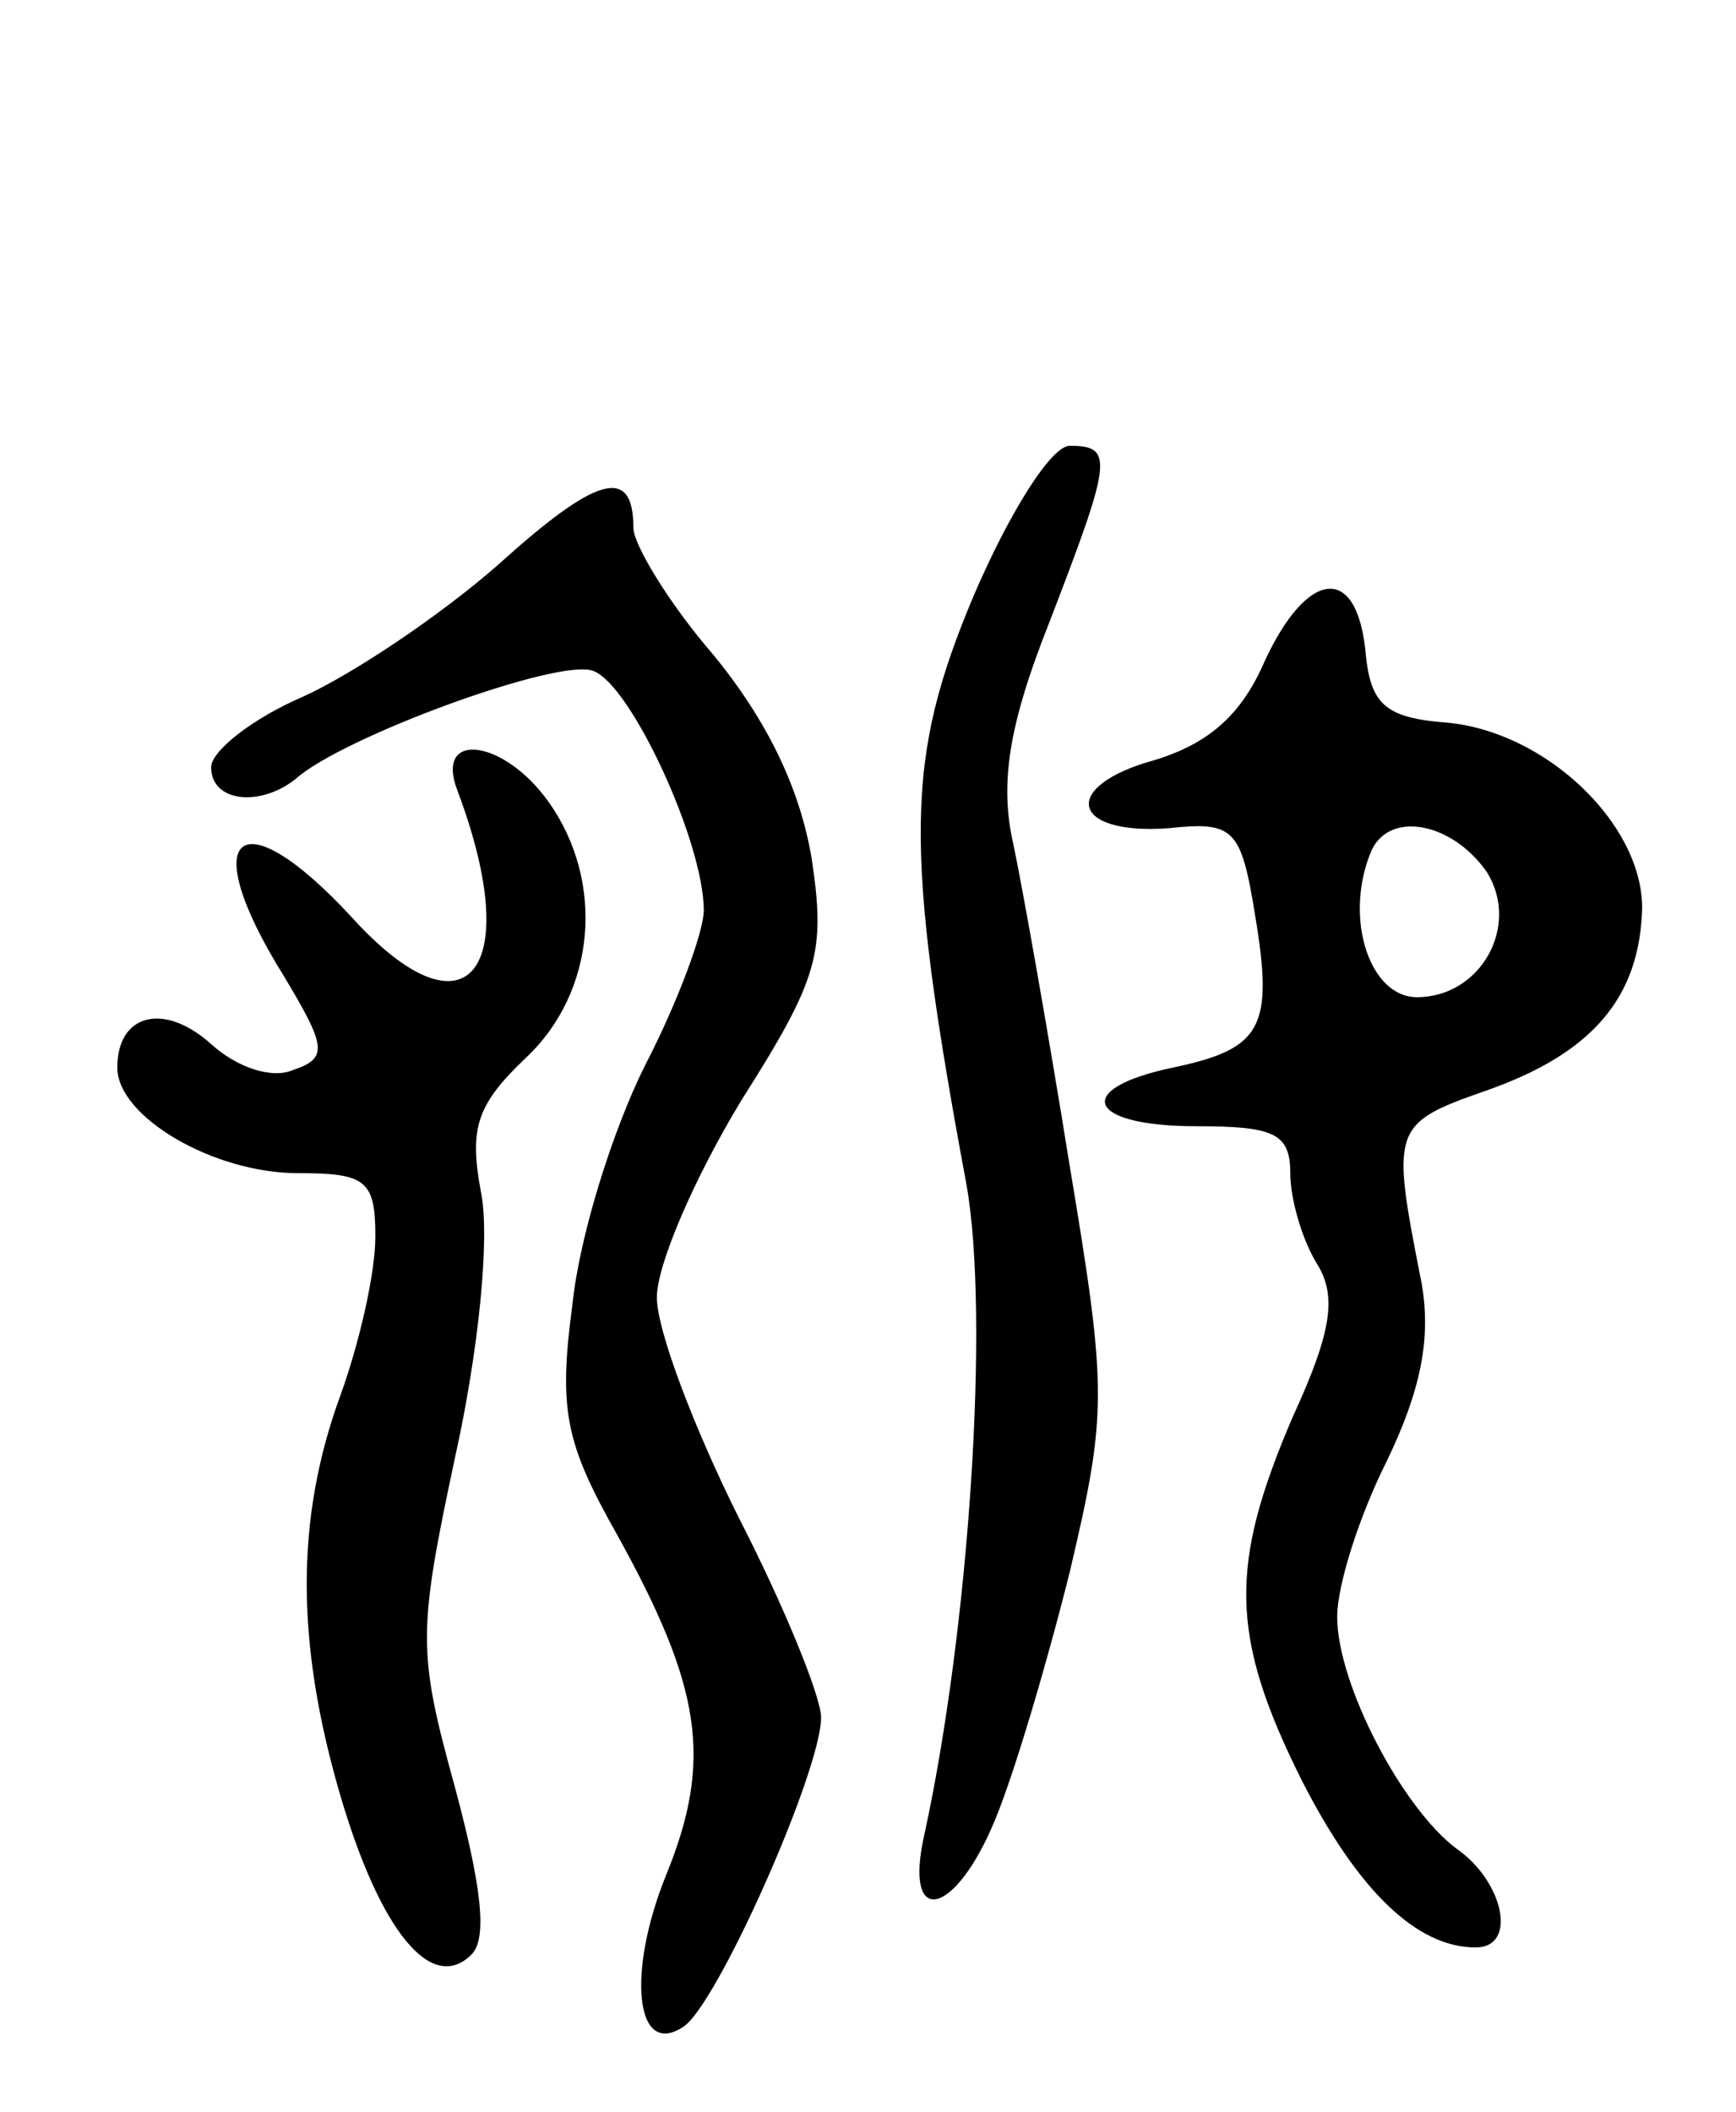 <svg version="1.0" xmlns="http://www.w3.org/2000/svg"
 width="74pt" height="90pt" viewBox="0 0 74 90"
 preserveAspectRatio="xMidYMid meet">
<g transform="translate(0,90) scale(0.1,-0.1)"
fill="#000000" stroke="none">
<path d="M415 646 c-29 -69 -30 -106 -3 -251 10 -57 1 -190 -18 -277 -9 -40
13 -35 30 6 8 19 22 66 32 106 16 68 16 77 0 173 -9 56 -20 118 -24 137 -6 26
-2 51 15 94 27 70 28 76 9 76 -8 0 -26 -29 -41 -64z"/>
<path d="M212 659 c-24 -21 -61 -46 -83 -56 -21 -9 -39 -23 -39 -30 0 -15 21
-17 36 -5 20 18 113 52 127 46 16 -6 47 -73 47 -102 0 -9 -11 -39 -25 -66 -14
-28 -28 -73 -31 -102 -6 -45 -3 -59 19 -98 36 -65 41 -96 21 -145 -17 -42 -13
-78 7 -65 14 8 59 109 59 132 0 9 -16 48 -35 85 -19 38 -35 80 -35 94 0 14 16
51 36 84 33 52 36 63 30 103 -5 30 -19 59 -42 87 -19 22 -34 47 -34 54 0 27
-16 22 -58 -16z"/>
<path d="M539 618 c-10 -23 -24 -35 -47 -42 -40 -11 -36 -32 6 -29 28 3 31 0
37 -37 8 -48 3 -57 -35 -65 -43 -9 -37 -25 10 -25 33 0 40 -3 40 -20 0 -11 5
-28 11 -38 9 -14 7 -29 -10 -66 -27 -63 -27 -93 4 -155 24 -47 49 -71 74 -71
18 0 12 28 -8 42 -23 17 -51 70 -51 99 0 13 9 42 21 66 15 31 19 53 15 76 -13
66 -13 68 27 82 46 16 66 40 67 78 0 36 -41 75 -83 79 -27 2 -33 8 -35 31 -4
37 -25 34 -43 -5z m95 -90 c14 -23 -3 -53 -30 -53 -20 0 -31 33 -20 61 7 19
35 14 50 -8z"/>
<path d="M195 563 c29 -77 4 -108 -45 -54 -48 52 -67 36 -29 -25 18 -30 19
-35 4 -40 -9 -4 -24 1 -35 11 -20 18 -40 13 -40 -10 0 -21 41 -45 77 -45 29 0
33 -3 33 -27 0 -16 -7 -46 -15 -68 -19 -52 -19 -105 0 -170 17 -58 39 -85 56
-68 7 7 4 30 -7 71 -16 58 -16 66 0 141 10 45 15 94 11 113 -5 27 -2 37 19 57
30 28 34 75 10 109 -19 27 -49 31 -39 5z"/>
</g>
</svg>

